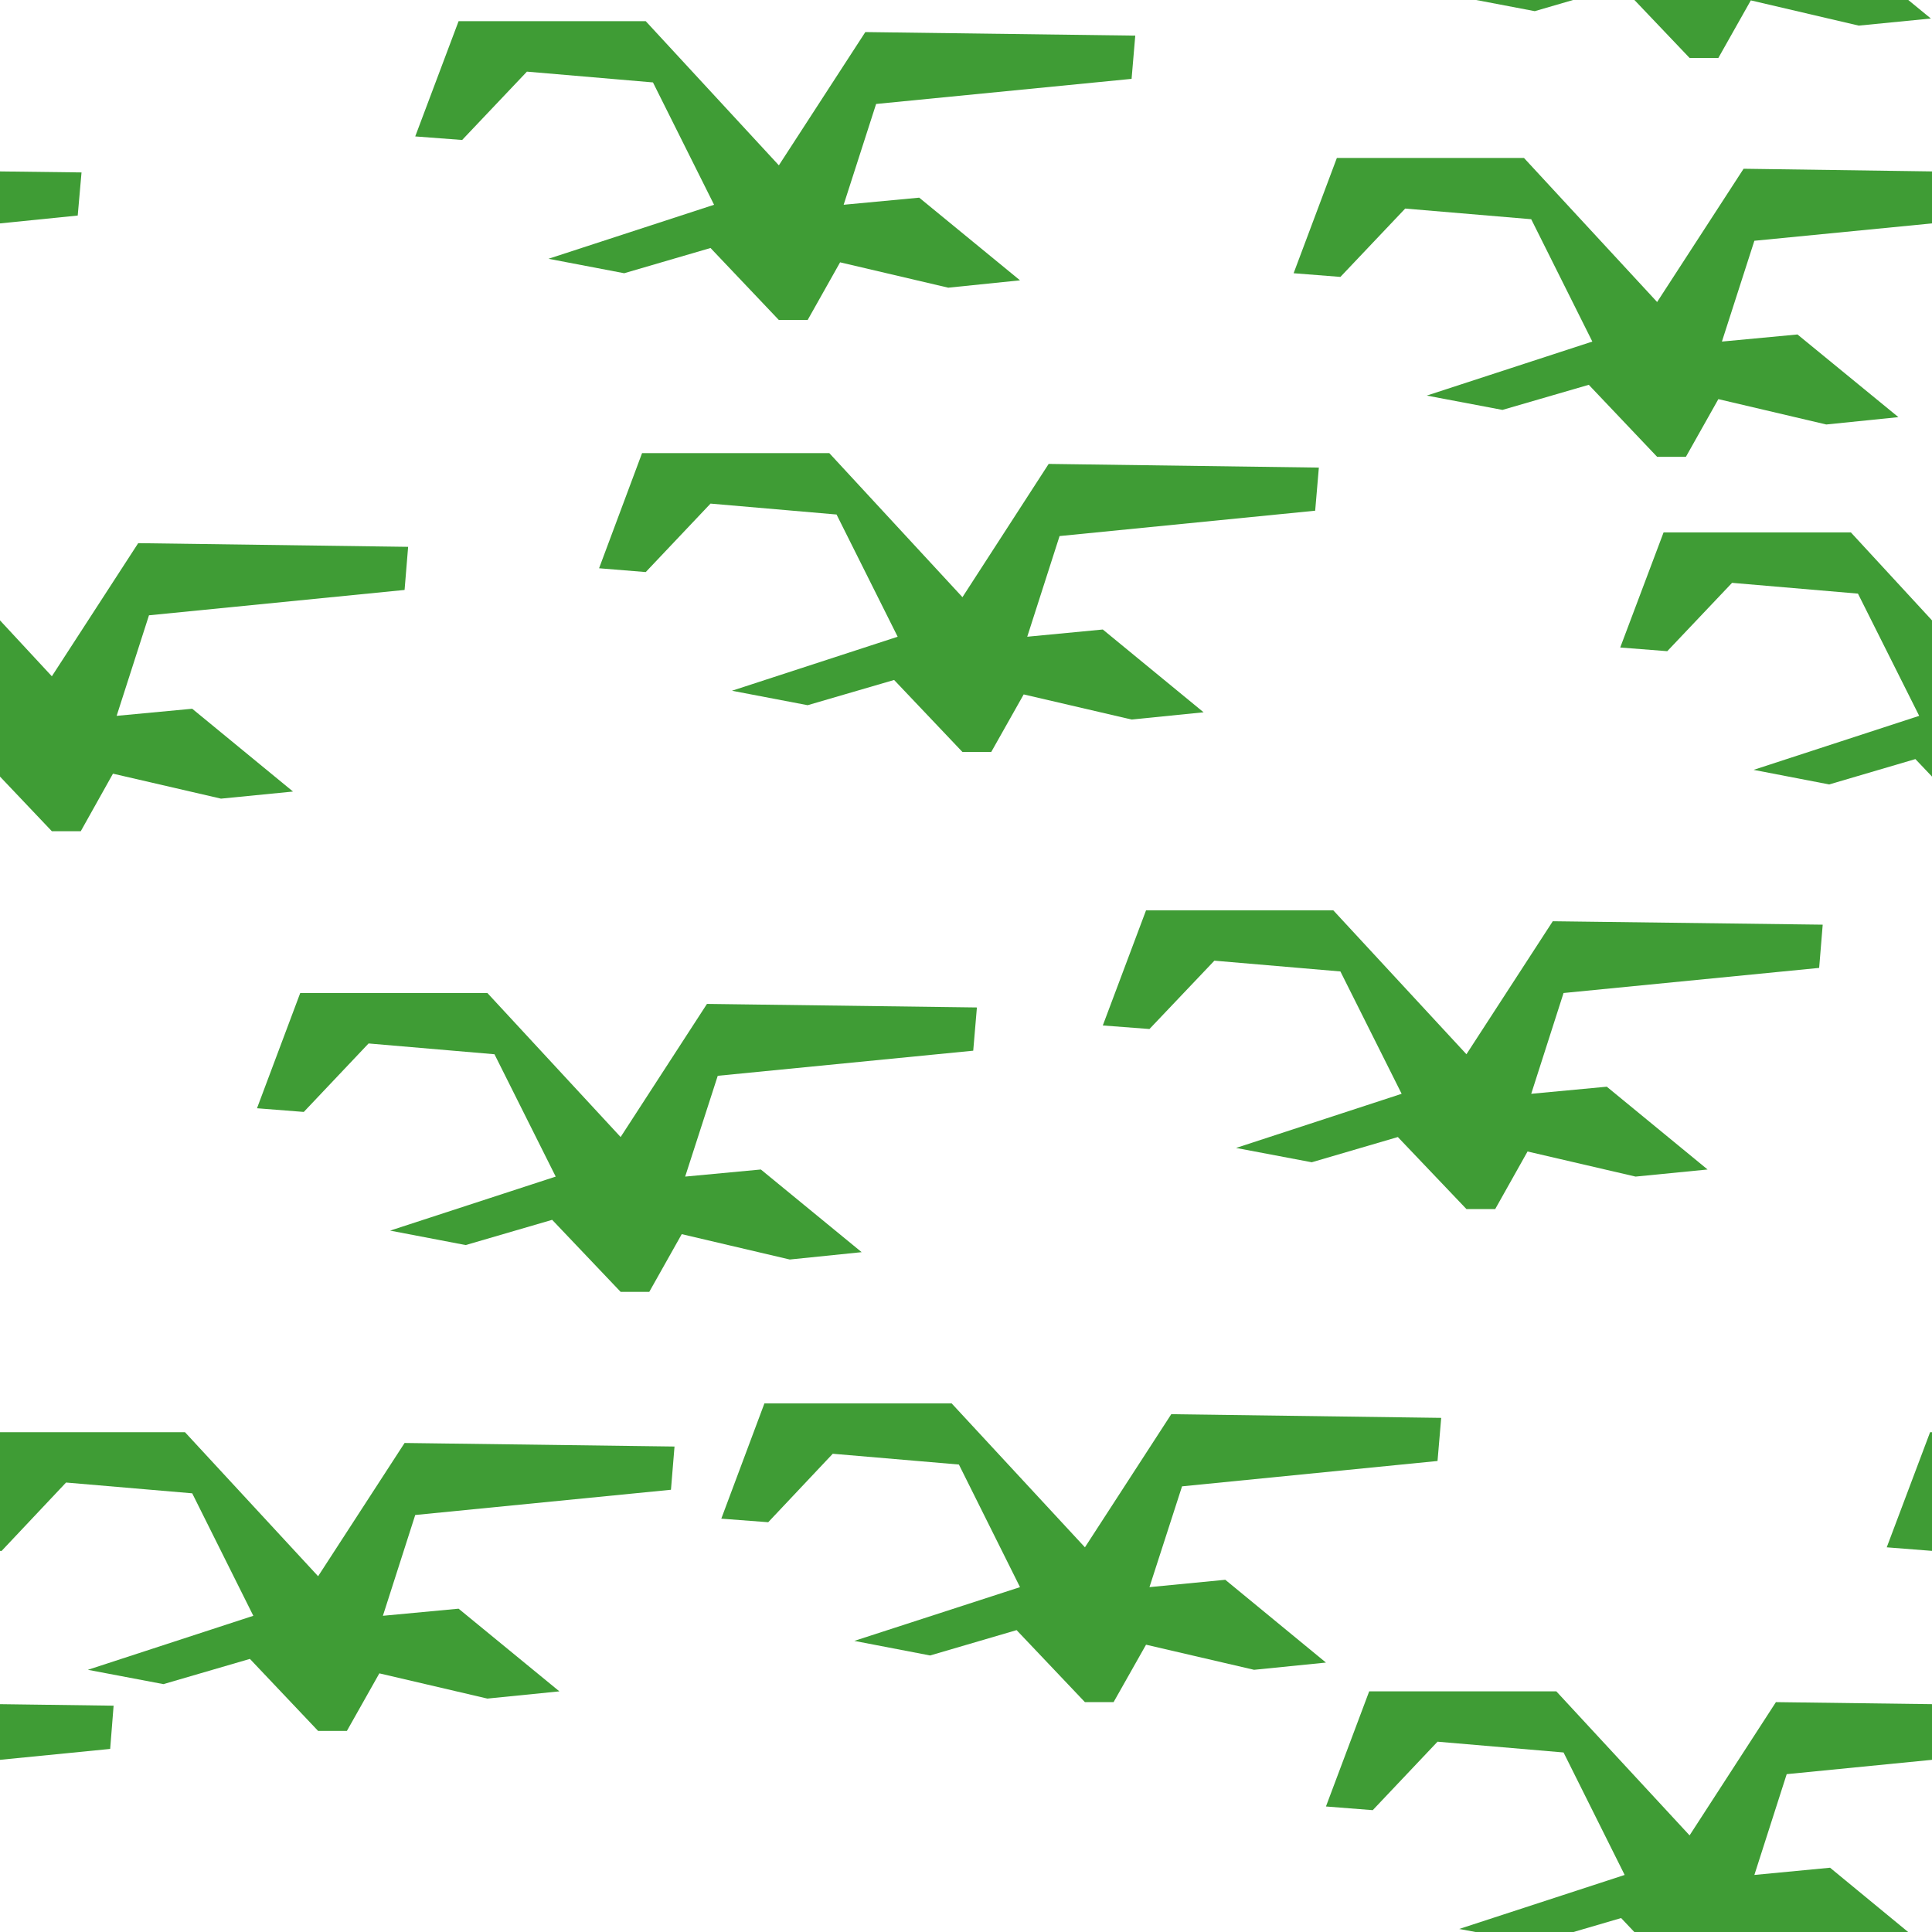 <?xml version="1.0" encoding="utf-8"?>
<!-- Generator: Adobe Illustrator 14.0.0, SVG Export Plug-In  -->
<!DOCTYPE svg PUBLIC "-//W3C//DTD SVG 1.1//EN" "http://www.w3.org/Graphics/SVG/1.1/DTD/svg11.dtd">
<svg version="1.1"
	 xmlns="http://www.w3.org/2000/svg" xmlns:xlink="http://www.w3.org/1999/xlink" xmlns:a="http://ns.adobe.com/AdobeSVGViewerExtensions/3.0/"
	 x="0px" y="0px" width="15.238px" height="15.239px" viewBox="0 0 15.238 15.239" enable-background="new 0 0 15.238 15.239"
	 xml:space="preserve">
<defs>
</defs>
<rect fill="none" width="15.238" height="15.239"/>
<polyline fill="#3F9C35" points="0,1.352 0.643,1.36 0.613,1.7 0,1.762 0,1.352 "/>
<polyline fill="#3F9C35" points="7.591,5.931 7.818,5.931 8.074,5.477 8.925,5.675 9.493,5.618 8.698,4.965 8.102,5.022 
	8.357,4.228 10.373,4.028 10.402,3.688 8.271,3.659 7.591,4.71 6.541,3.574 5.064,3.574 4.725,4.482 5.093,4.512 5.604,3.972 
	6.598,4.058 7.08,5.022 5.773,5.448 6.37,5.562 7.052,5.363 7.591,5.931 "/>
<polyline fill="#3F9C35" points="15.238,12.232 14.881,12.204 15.223,11.296 15.238,11.296 15.238,12.232 "/>
<polyline fill="#3F9C35" points="11.566,9.536 11.793,9.536 12.048,9.082 12.9,9.28 13.468,9.224 12.673,8.571 12.077,8.627 
	12.332,7.832 14.348,7.634 14.376,7.293 12.247,7.266 11.566,8.315 10.516,7.18 9.039,7.18 8.698,8.088 9.066,8.116 9.578,7.577 
	10.572,7.662 11.055,8.627 9.749,9.054 10.346,9.167 11.025,8.968 11.566,9.536 "/>
<polyline fill="#3F9C35" points="8.557,13.425 8.783,13.425 9.039,12.972 9.891,13.17 10.458,13.113 9.664,12.46 9.066,12.518 
	9.323,11.723 11.338,11.523 11.367,11.183 9.238,11.154 8.557,12.204 7.506,11.069 6.029,11.069 5.689,11.978 6.059,12.006 
	6.568,11.466 7.563,11.551 8.045,12.518 6.738,12.942 7.336,13.057 8.018,12.857 8.557,13.425 "/>
<polyline fill="#3F9C35" points="0,13.441 0.896,13.453 0.869,13.794 0,13.88 0,13.441 "/>
<polyline fill="#3F9C35" points="4.895,10.189 5.121,10.189 5.377,9.734 6.229,9.934 6.796,9.876 6.001,9.224 5.404,9.28 
	5.661,8.485 7.676,8.287 7.705,7.946 5.576,7.918 4.895,8.968 3.844,7.832 2.368,7.832 2.027,8.741 2.396,8.77 2.907,8.23 
	3.9,8.315 4.383,9.28 3.077,9.706 3.673,9.82 4.355,9.621 4.895,10.189 "/>
<polyline fill="#3F9C35" points="0,4.893 0.409,5.334 1.09,4.284 3.219,4.313 3.191,4.653 1.175,4.853 0.92,5.646 1.516,5.59 
	2.311,6.243 1.743,6.299 0.891,6.102 0.637,6.556 0.409,6.556 0,6.125 0,4.893 "/>
<polyline fill="#3F9C35" points="6.143,2.524 6.37,2.524 6.626,2.069 7.479,2.269 8.045,2.211 7.25,1.559 6.654,1.615 6.91,0.82 
	8.925,0.622 8.954,0.281 6.825,0.253 6.143,1.304 5.093,0.167 3.617,0.167 3.275,1.076 3.645,1.104 4.156,0.565 5.15,0.65 
	5.632,1.615 4.326,2.041 4.923,2.155 5.604,1.956 6.143,2.524 "/>
<polyline fill="#3F9C35" points="11.643,15.239 11.509,15.214 12.814,14.788 12.332,13.822 11.338,13.737 10.827,14.277 
	10.458,14.248 10.799,13.34 12.275,13.34 13.326,14.476 14.007,13.425 15.238,13.441 15.238,13.88 14.092,13.993 13.837,14.788 
	14.434,14.731 15.051,15.239 12.891,15.239 12.786,15.128 12.407,15.239 11.643,15.239 "/>
<polyline fill="#3F9C35" points="15.051,0 15.229,0.146 14.66,0.202 13.809,0.003 13.553,0.457 13.326,0.457 12.891,0 15.051,0 "/>
<polyline fill="#3F9C35" points="12.407,0 12.105,0.088 11.643,0 12.407,0 "/>
<polyline fill="#3F9C35" points="15.238,6.125 15.107,5.987 14.427,6.187 13.831,6.072 15.137,5.646 14.654,4.682 13.661,4.597 
	13.15,5.136 12.779,5.107 13.121,4.199 14.598,4.199 15.238,4.893 15.238,6.125 "/>
<polyline fill="#3F9C35" points="0,11.296 1.459,11.296 2.509,12.432 3.191,11.381 5.32,11.409 5.292,11.75 3.275,11.949 
	3.02,12.744 3.617,12.688 4.412,13.34 3.844,13.397 2.992,13.198 2.736,13.652 2.509,13.652 1.971,13.084 1.289,13.283 0.693,13.17 
	1.998,12.744 1.516,11.778 0.521,11.693 0.012,12.233 0,12.232 0,11.296 "/>
<polyline fill="#3F9C35" points="15.238,1.762 13.837,1.899 13.581,2.694 14.177,2.638 14.973,3.29 14.404,3.348 13.553,3.148 
	13.297,3.603 13.07,3.603 12.531,3.035 11.85,3.233 11.253,3.12 12.559,2.694 12.077,1.729 11.083,1.645 10.572,2.184 10.203,2.155 
	10.544,1.246 12.02,1.246 13.07,2.382 13.752,1.331 15.238,1.352 15.238,1.762 "/>
</svg>
